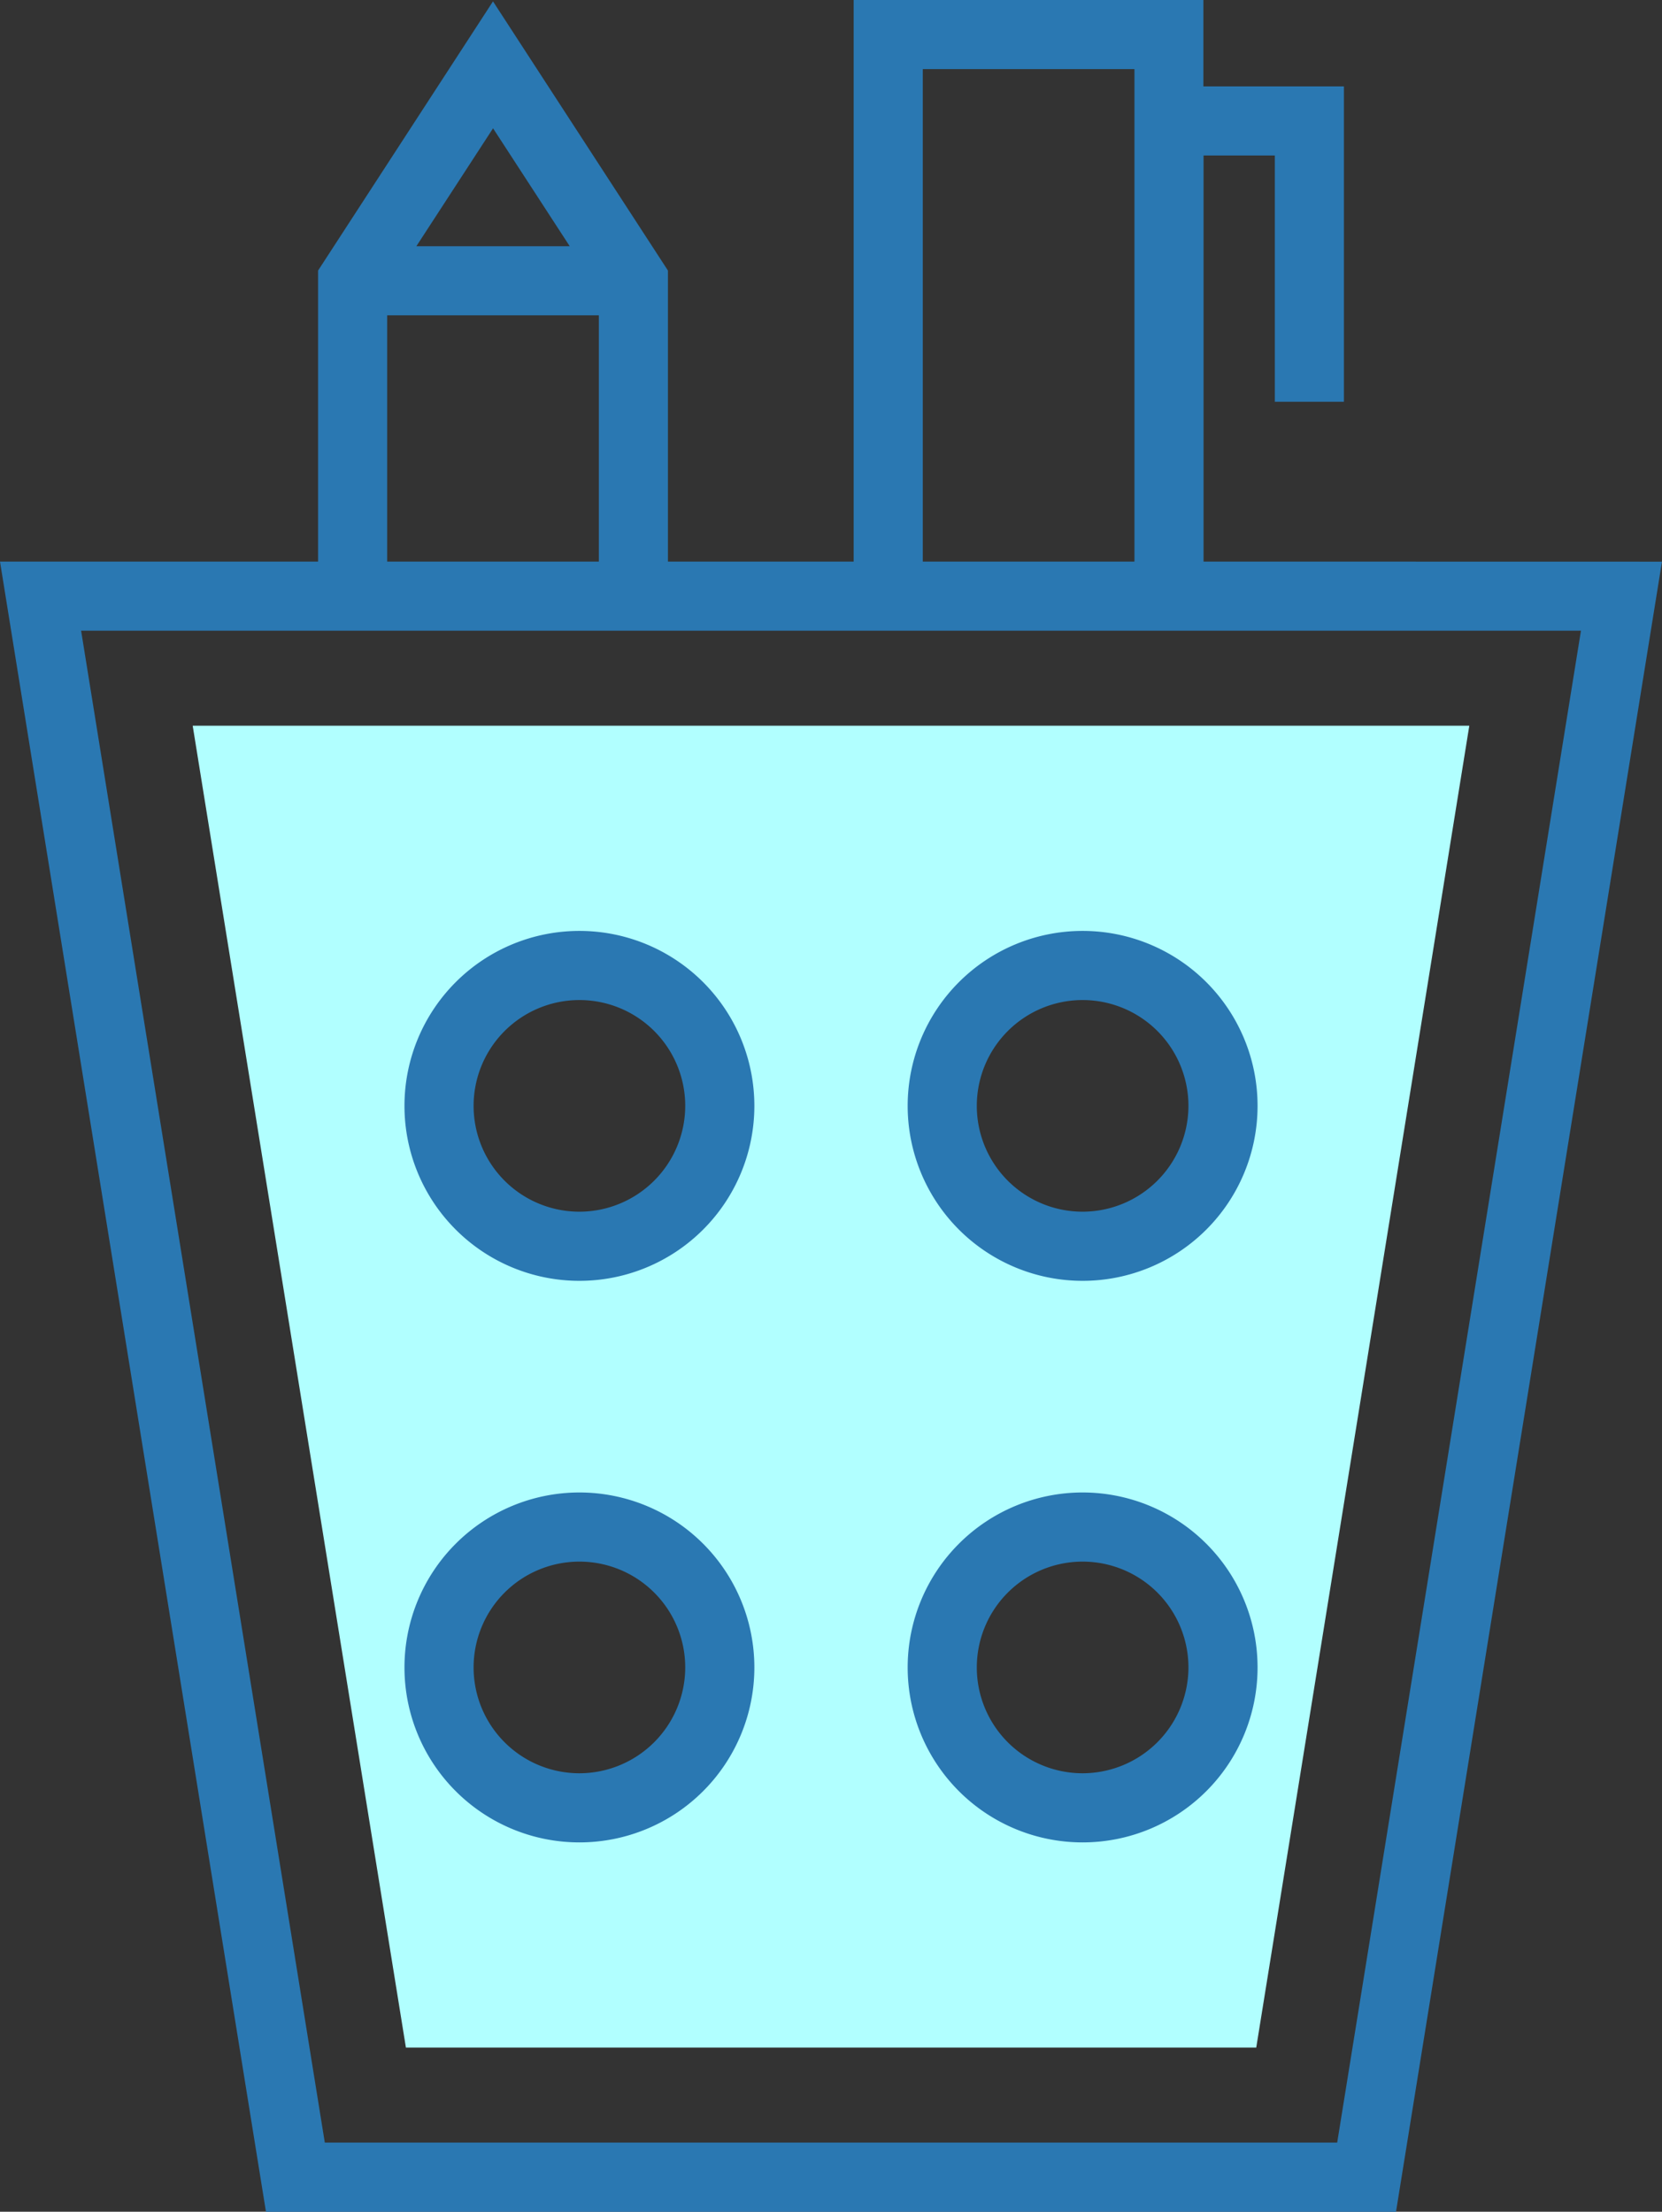<svg xmlns="http://www.w3.org/2000/svg" width="54.408" height="72.397" viewBox="0 0 54.408 72.397"><rect x="0" y="0" width="54.408" height="72.397" fill="#333333" stroke="none"/><defs><style>.a{fill:#b1ffff;}.b{fill:#2a78b2;}</style></defs><path class="a" d="M115.2,211.269,108.22,168h41.792l-6.975,43.269Zm22.157-17.746a5.3,5.3,0,1,0,5.3,5.3A5.3,5.3,0,0,0,137.353,193.523Zm-16.473,0a5.3,5.3,0,1,0,5.3,5.3A5.3,5.3,0,0,0,120.88,193.523Zm16.473-18.382a5.3,5.3,0,1,0,5.3,5.3h0A5.308,5.308,0,0,0,137.353,175.141Zm-16.473,0a5.3,5.3,0,1,0,5.3,5.3h0A5.308,5.308,0,0,0,120.88,175.141Z" transform="translate(-101.912 -144.245)"/><g transform="translate(0)"><path class="b" d="M103.01,18.382V5.09h2.333v8.06h2.262V2.828h-4.6V0H91.556V18.382h-6.08V8.856L79.749.045,74.023,8.856v9.526H63.61L72.317,72.4h36.993l8.707-54.015ZM93.819,2.262h6.929v16.12H93.819ZM82.261,8.06H77.24L79.751,4.2Zm-5.976,2.262h6.929v8.06H76.285Zm31.1,59.812H74.243l-7.978-49.49h49.1Z" transform="translate(-63.61)"/><path class="b" d="M162.977,215.5a5.727,5.727,0,1,0,5.727,5.727A5.727,5.727,0,0,0,162.977,215.5Zm0,9.191a3.464,3.464,0,1,1,3.464-3.464h0A3.469,3.469,0,0,1,162.977,224.691Z" transform="translate(-144.009 -185.028)"/><path class="b" d="M279.477,215.5a5.727,5.727,0,1,0,5.727,5.727A5.727,5.727,0,0,0,279.477,215.5Zm0,9.191a3.464,3.464,0,1,1,3.464-3.464h0A3.469,3.469,0,0,1,279.477,224.691Z" transform="translate(-244.036 -185.028)"/><path class="b" d="M162.977,345.5a5.727,5.727,0,1,0,5.727,5.727A5.727,5.727,0,0,0,162.977,345.5Zm0,9.191a3.464,3.464,0,1,1,3.464-3.464h0A3.469,3.469,0,0,1,162.977,354.691Z" transform="translate(-144.009 -296.646)"/><path class="b" d="M279.477,345.5a5.727,5.727,0,1,0,5.727,5.727A5.727,5.727,0,0,0,279.477,345.5Zm0,9.191a3.464,3.464,0,1,1,3.464-3.464h0A3.469,3.469,0,0,1,279.477,354.691Z" transform="translate(-244.036 -296.646)"/></g></svg>